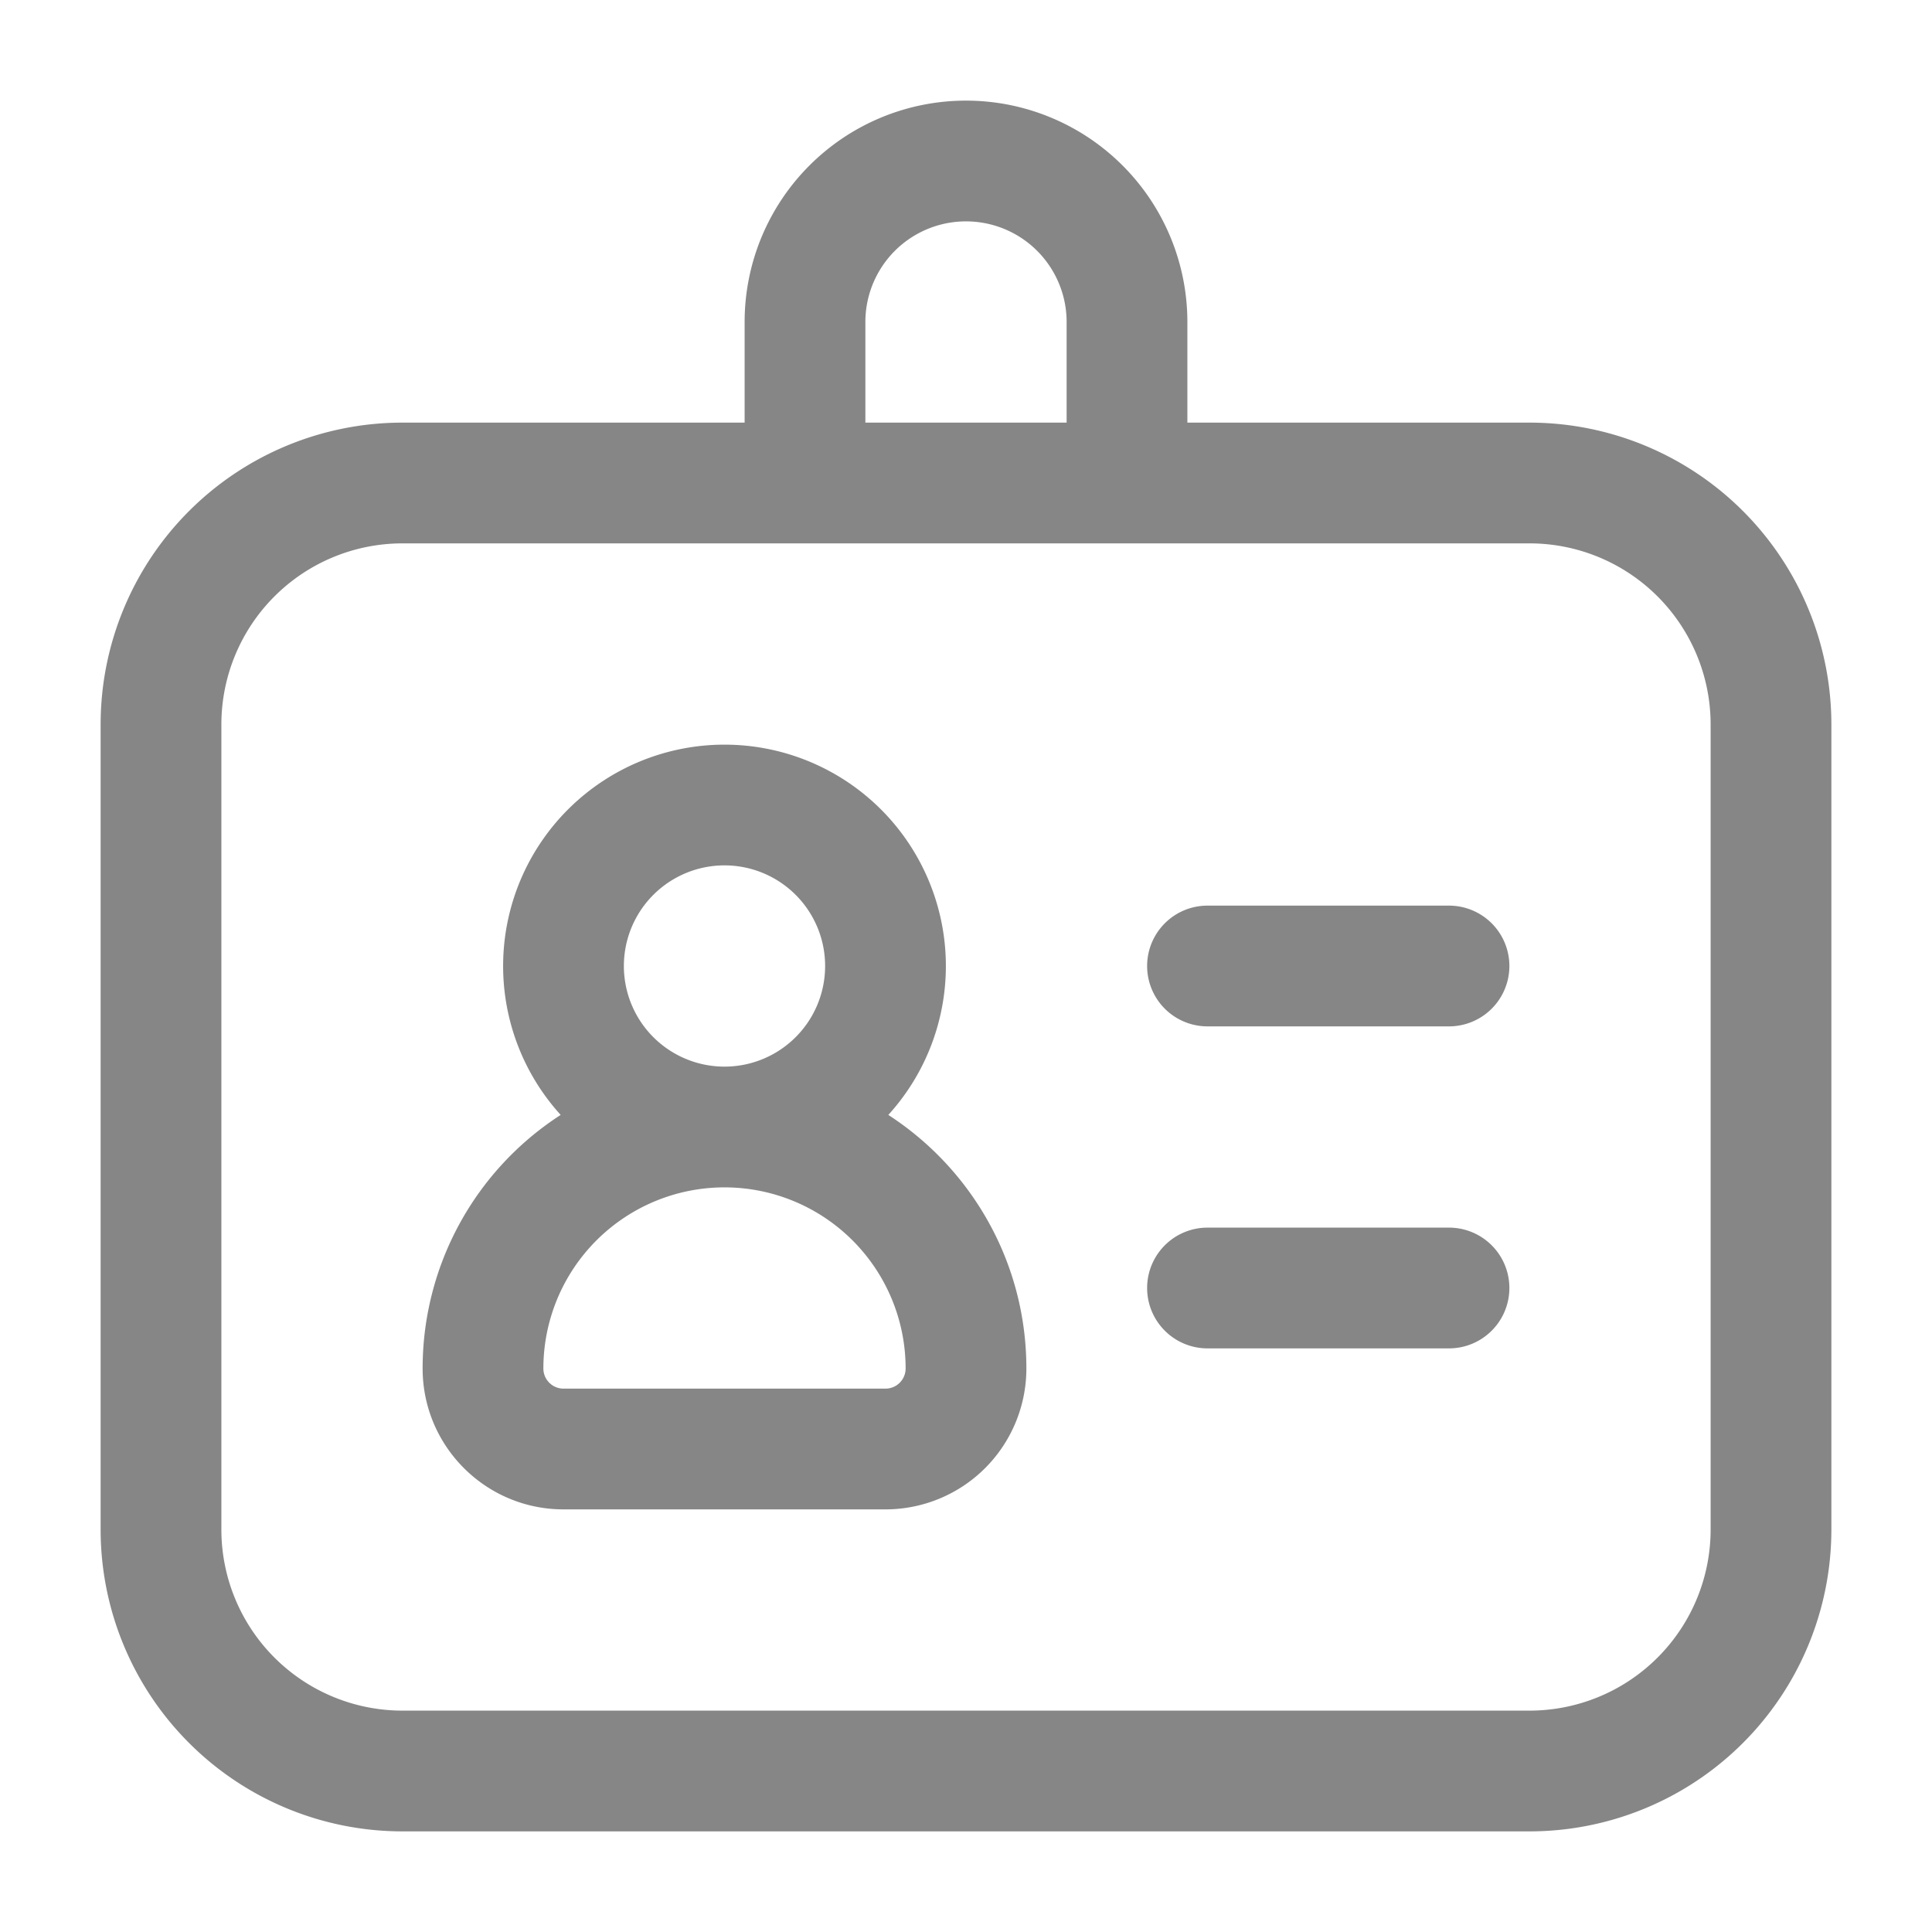 <svg width="24" height="24" fill="none" xmlns="http://www.w3.org/2000/svg">
    <path fill-rule="evenodd" clip-rule="evenodd" d="M9.25 4a2.75 2.75 0 1 1 5.5 0v1.25H19A3.75 3.75 0 0 1 22.75 9v10A3.75 3.75 0 0 1 19 22.75H5A3.75 3.75 0 0 1 1.25 19V9A3.75 3.75 0 0 1 5 5.25h4.25V4Zm1.5 1.25h2.5V4a1.25 1.25 0 1 0-2.5 0v1.25ZM5 6.75A2.25 2.25 0 0 0 2.75 9v10A2.25 2.25 0 0 0 5 21.25h14A2.25 2.25 0 0 0 21.25 19V9A2.25 2.25 0 0 0 19 6.75H5Zm4 4a1.25 1.25 0 1 0 0 2.5 1.25 1.25 0 0 0 0-2.5Zm2.035 3.1a2.75 2.75 0 1 0-4.07 0A3.747 3.747 0 0 0 5.25 17c0 .966.784 1.75 1.75 1.75h4A1.75 1.75 0 0 0 12.75 17c0-1.32-.683-2.482-1.715-3.15ZM9 14.75A2.25 2.25 0 0 0 6.75 17c0 .138.112.25.25.25h4a.25.25 0 0 0 .25-.25A2.25 2.25 0 0 0 9 14.75ZM14.25 12a.75.75 0 0 1 .75-.75h3a.75.75 0 0 1 0 1.5h-3a.75.75 0 0 1-.75-.75Zm0 4a.75.75 0 0 1 .75-.75h3a.75.75 0 0 1 0 1.5h-3a.75.75 0 0 1-.75-.75Z" fill="#868686"/>
</svg>

